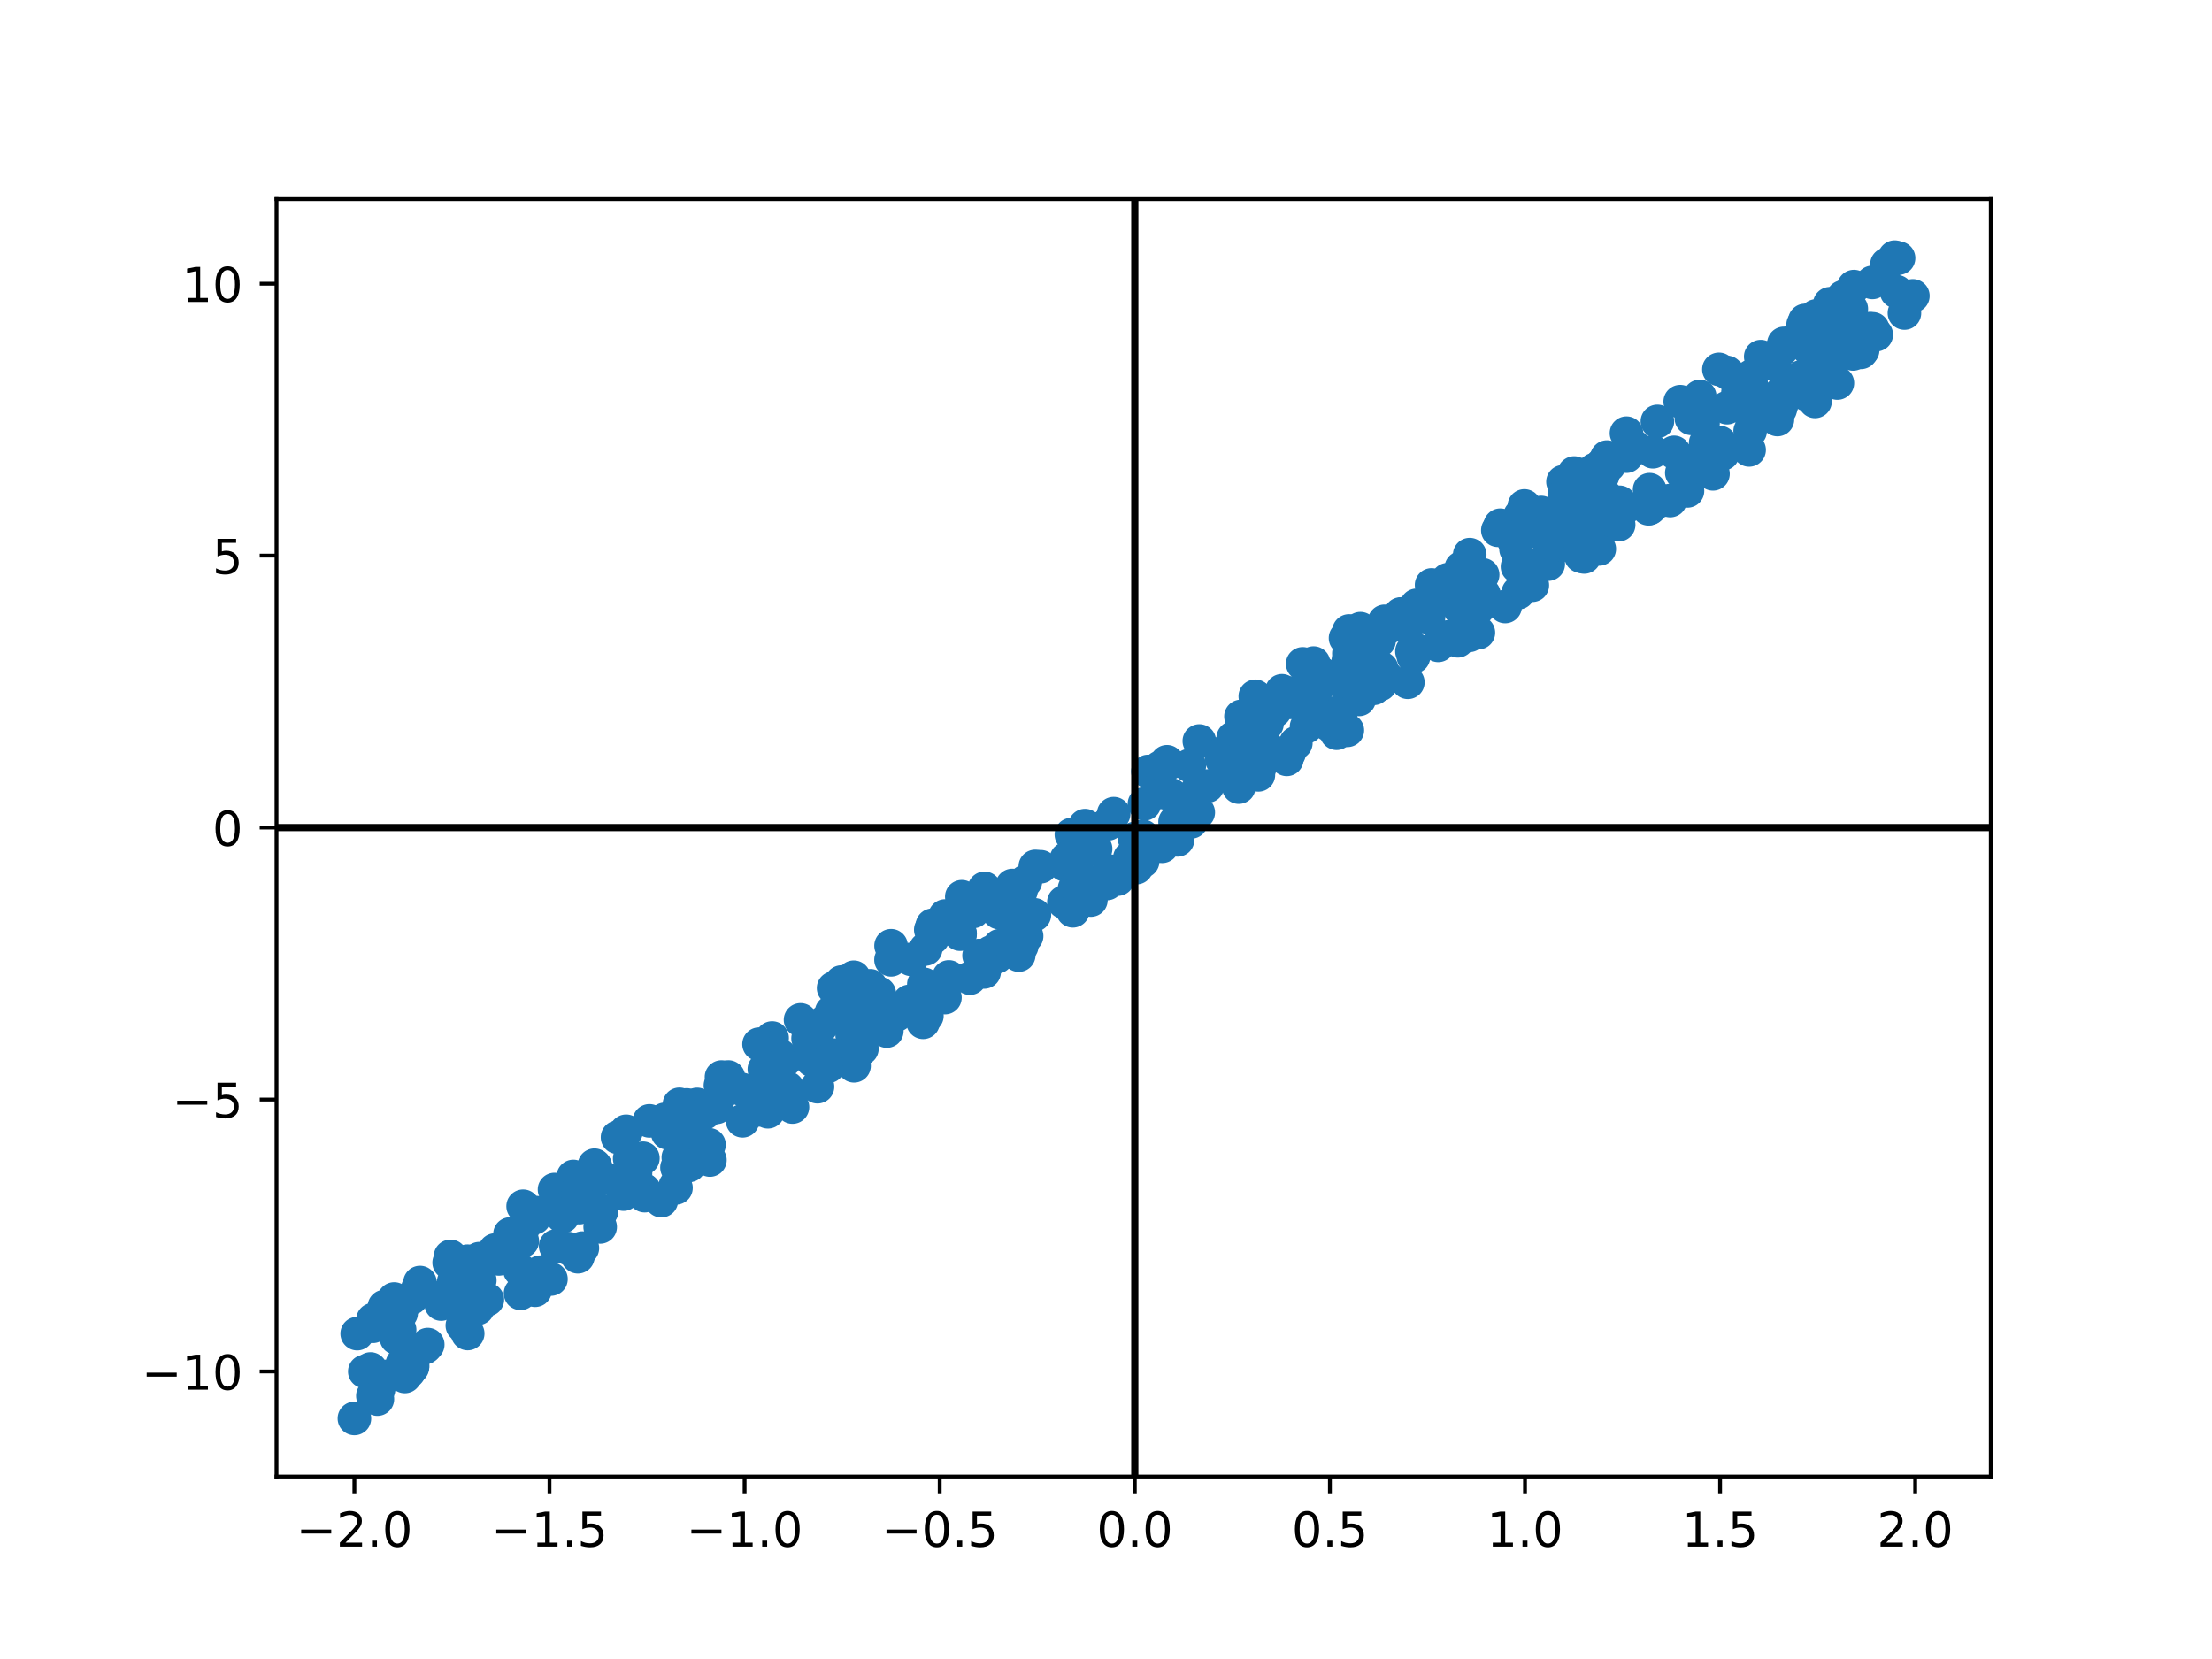 <?xml version="1.0" encoding="utf-8" standalone="no"?>
<!DOCTYPE svg PUBLIC "-//W3C//DTD SVG 1.1//EN"
  "http://www.w3.org/Graphics/SVG/1.1/DTD/svg11.dtd">
<!-- Created with matplotlib (https://matplotlib.org/) -->
<svg height="345.6pt" version="1.1" viewBox="0 0 460.8 345.6" width="460.8pt" xmlns="http://www.w3.org/2000/svg" xmlns:xlink="http://www.w3.org/1999/xlink">
 <defs>
  <style type="text/css">*{stroke-linecap:butt;stroke-linejoin:round;}</style>
 </defs>
 <g id="figure_1">
  <g id="patch_1">
   <path d="M 0 345.6 
L 460.8 345.6 
L 460.8 0 
L 0 0 
z
" style="fill:#ffffff;"/>
  </g>
  <g id="axes_1">
   <g id="patch_2">
    <path d="M 57.6 307.584 
L 414.72 307.584 
L 414.72 41.472 
L 57.6 41.472 
z
" style="fill:#ffffff;"/>
   </g>
   <g id="PathCollection_1">
    <defs>
     <path d="M 0 3 
C 0.796 3 1.559 2.684 2.121 2.121 
C 2.684 1.559 3 0.796 3 0 
C 3 -0.796 2.684 -1.559 2.121 -2.121 
C 1.559 -2.684 0.796 -3 0 -3 
C -0.796 -3 -1.559 -2.684 -2.121 -2.121 
C -2.684 -1.559 -3 -0.796 -3 0 
C -3 0.796 -2.684 1.559 -2.121 2.121 
C -1.559 2.684 -0.796 3 0 3 
z
" id="m82a5e5694c" style="stroke:#1f77b4;"/>
    </defs>
    <g clip-path="url(#pc21648db32)">
     <use style="fill:#1f77b4;stroke:#1f77b4;" x="226.029" xlink:href="#m82a5e5694c" y="171.997"/>
     <use style="fill:#1f77b4;stroke:#1f77b4;" x="82.58" xlink:href="#m82a5e5694c" y="278.734"/>
     <use style="fill:#1f77b4;stroke:#1f77b4;" x="287.286" xlink:href="#m82a5e5694c" y="133.481"/>
     <use style="fill:#1f77b4;stroke:#1f77b4;" x="239.148" xlink:href="#m82a5e5694c" y="160.719"/>
     <use style="fill:#1f77b4;stroke:#1f77b4;" x="244.067" xlink:href="#m82a5e5694c" y="174.887"/>
     <use style="fill:#1f77b4;stroke:#1f77b4;" x="387.668" xlink:href="#m82a5e5694c" y="73.405"/>
     <use style="fill:#1f77b4;stroke:#1f77b4;" x="193.088" xlink:href="#m82a5e5694c" y="211.616"/>
     <use style="fill:#1f77b4;stroke:#1f77b4;" x="278.446" xlink:href="#m82a5e5694c" y="152.751"/>
     <use style="fill:#1f77b4;stroke:#1f77b4;" x="321.045" xlink:href="#m82a5e5694c" y="106.765"/>
     <use style="fill:#1f77b4;stroke:#1f77b4;" x="343.65" xlink:href="#m82a5e5694c" y="105.91"/>
     <use style="fill:#1f77b4;stroke:#1f77b4;" x="325.661" xlink:href="#m82a5e5694c" y="106.925"/>
     <use style="fill:#1f77b4;stroke:#1f77b4;" x="108.442" xlink:href="#m82a5e5694c" y="269.427"/>
     <use style="fill:#1f77b4;stroke:#1f77b4;" x="329.93" xlink:href="#m82a5e5694c" y="104.143"/>
     <use style="fill:#1f77b4;stroke:#1f77b4;" x="197.666" xlink:href="#m82a5e5694c" y="203.513"/>
     <use style="fill:#1f77b4;stroke:#1f77b4;" x="85.191" xlink:href="#m82a5e5694c" y="285.763"/>
     <use style="fill:#1f77b4;stroke:#1f77b4;" x="189.802" xlink:href="#m82a5e5694c" y="199.848"/>
     <use style="fill:#1f77b4;stroke:#1f77b4;" x="329.365" xlink:href="#m82a5e5694c" y="115.865"/>
     <use style="fill:#1f77b4;stroke:#1f77b4;" x="304.416" xlink:href="#m82a5e5694c" y="118.295"/>
     <use style="fill:#1f77b4;stroke:#1f77b4;" x="355.322" xlink:href="#m82a5e5694c" y="92.274"/>
     <use style="fill:#1f77b4;stroke:#1f77b4;" x="323.67" xlink:href="#m82a5e5694c" y="114.429"/>
     <use style="fill:#1f77b4;stroke:#1f77b4;" x="350.352" xlink:href="#m82a5e5694c" y="98.503"/>
     <use style="fill:#1f77b4;stroke:#1f77b4;" x="132.389" xlink:href="#m82a5e5694c" y="244.358"/>
     <use style="fill:#1f77b4;stroke:#1f77b4;" x="180.541" xlink:href="#m82a5e5694c" y="215.267"/>
     <use style="fill:#1f77b4;stroke:#1f77b4;" x="272.805" xlink:href="#m82a5e5694c" y="142.92"/>
     <use style="fill:#1f77b4;stroke:#1f77b4;" x="280.678" xlink:href="#m82a5e5694c" y="152.143"/>
     <use style="fill:#1f77b4;stroke:#1f77b4;" x="208.088" xlink:href="#m82a5e5694c" y="190.095"/>
     <use style="fill:#1f77b4;stroke:#1f77b4;" x="387.668" xlink:href="#m82a5e5694c" y="71.474"/>
     <use style="fill:#1f77b4;stroke:#1f77b4;" x="221.838" xlink:href="#m82a5e5694c" y="180.153"/>
     <use style="fill:#1f77b4;stroke:#1f77b4;" x="130.438" xlink:href="#m82a5e5694c" y="235.667"/>
     <use style="fill:#1f77b4;stroke:#1f77b4;" x="142.712" xlink:href="#m82a5e5694c" y="242.971"/>
     <use style="fill:#1f77b4;stroke:#1f77b4;" x="316.283" xlink:href="#m82a5e5694c" y="123.47"/>
     <use style="fill:#1f77b4;stroke:#1f77b4;" x="315.122" xlink:href="#m82a5e5694c" y="109.541"/>
     <use style="fill:#1f77b4;stroke:#1f77b4;" x="139.084" xlink:href="#m82a5e5694c" y="235.996"/>
     <use style="fill:#1f77b4;stroke:#1f77b4;" x="176.249" xlink:href="#m82a5e5694c" y="206.47"/>
     <use style="fill:#1f77b4;stroke:#1f77b4;" x="112.542" xlink:href="#m82a5e5694c" y="265.025"/>
     <use style="fill:#1f77b4;stroke:#1f77b4;" x="319.212" xlink:href="#m82a5e5694c" y="121.914"/>
     <use style="fill:#1f77b4;stroke:#1f77b4;" x="327.928" xlink:href="#m82a5e5694c" y="98.542"/>
     <use style="fill:#1f77b4;stroke:#1f77b4;" x="273.634" xlink:href="#m82a5e5694c" y="138.131"/>
     <use style="fill:#1f77b4;stroke:#1f77b4;" x="364.592" xlink:href="#m82a5e5694c" y="89.789"/>
     <use style="fill:#1f77b4;stroke:#1f77b4;" x="202.751" xlink:href="#m82a5e5694c" y="189.865"/>
     <use style="fill:#1f77b4;stroke:#1f77b4;" x="181.302" xlink:href="#m82a5e5694c" y="205.36"/>
     <use style="fill:#1f77b4;stroke:#1f77b4;" x="171.597" xlink:href="#m82a5e5694c" y="212.981"/>
     <use style="fill:#1f77b4;stroke:#1f77b4;" x="101.528" xlink:href="#m82a5e5694c" y="270.729"/>
     <use style="fill:#1f77b4;stroke:#1f77b4;" x="287.855" xlink:href="#m82a5e5694c" y="131.83"/>
     <use style="fill:#1f77b4;stroke:#1f77b4;" x="108.803" xlink:href="#m82a5e5694c" y="258.534"/>
     <use style="fill:#1f77b4;stroke:#1f77b4;" x="294.449" xlink:href="#m82a5e5694c" y="136.838"/>
     <use style="fill:#1f77b4;stroke:#1f77b4;" x="287.572" xlink:href="#m82a5e5694c" y="130.977"/>
     <use style="fill:#1f77b4;stroke:#1f77b4;" x="212.853" xlink:href="#m82a5e5694c" y="197.067"/>
     <use style="fill:#1f77b4;stroke:#1f77b4;" x="256.894" xlink:href="#m82a5e5694c" y="153.723"/>
     <use style="fill:#1f77b4;stroke:#1f77b4;" x="307.976" xlink:href="#m82a5e5694c" y="131.795"/>
     <use style="fill:#1f77b4;stroke:#1f77b4;" x="352.349" xlink:href="#m82a5e5694c" y="87.157"/>
     <use style="fill:#1f77b4;stroke:#1f77b4;" x="293.419" xlink:href="#m82a5e5694c" y="128.994"/>
     <use style="fill:#1f77b4;stroke:#1f77b4;" x="293.186" xlink:href="#m82a5e5694c" y="130.345"/>
     <use style="fill:#1f77b4;stroke:#1f77b4;" x="249.844" xlink:href="#m82a5e5694c" y="154.369"/>
     <use style="fill:#1f77b4;stroke:#1f77b4;" x="357.947" xlink:href="#m82a5e5694c" y="92.617"/>
     <use style="fill:#1f77b4;stroke:#1f77b4;" x="347.93" xlink:href="#m82a5e5694c" y="104.275"/>
     <use style="fill:#1f77b4;stroke:#1f77b4;" x="105.361" xlink:href="#m82a5e5694c" y="259.889"/>
     <use style="fill:#1f77b4;stroke:#1f77b4;" x="115.749" xlink:href="#m82a5e5694c" y="259.583"/>
     <use style="fill:#1f77b4;stroke:#1f77b4;" x="196.847" xlink:href="#m82a5e5694c" y="207.816"/>
     <use style="fill:#1f77b4;stroke:#1f77b4;" x="343.641" xlink:href="#m82a5e5694c" y="102.013"/>
     <use style="fill:#1f77b4;stroke:#1f77b4;" x="318.373" xlink:href="#m82a5e5694c" y="118.281"/>
     <use style="fill:#1f77b4;stroke:#1f77b4;" x="141.032" xlink:href="#m82a5e5694c" y="243.231"/>
     <use style="fill:#1f77b4;stroke:#1f77b4;" x="209.028" xlink:href="#m82a5e5694c" y="189.248"/>
     <use style="fill:#1f77b4;stroke:#1f77b4;" x="119.436" xlink:href="#m82a5e5694c" y="245.084"/>
     <use style="fill:#1f77b4;stroke:#1f77b4;" x="161.189" xlink:href="#m82a5e5694c" y="218.699"/>
     <use style="fill:#1f77b4;stroke:#1f77b4;" x="78.621" xlink:href="#m82a5e5694c" y="291.455"/>
     <use style="fill:#1f77b4;stroke:#1f77b4;" x="169.189" xlink:href="#m82a5e5694c" y="220.891"/>
     <use style="fill:#1f77b4;stroke:#1f77b4;" x="267.053" xlink:href="#m82a5e5694c" y="143.9"/>
     <use style="fill:#1f77b4;stroke:#1f77b4;" x="254.957" xlink:href="#m82a5e5694c" y="156.685"/>
     <use style="fill:#1f77b4;stroke:#1f77b4;" x="215.677" xlink:href="#m82a5e5694c" y="180.49"/>
     <use style="fill:#1f77b4;stroke:#1f77b4;" x="129.901" xlink:href="#m82a5e5694c" y="248.755"/>
     <use style="fill:#1f77b4;stroke:#1f77b4;" x="351.535" xlink:href="#m82a5e5694c" y="102.261"/>
     <use style="fill:#1f77b4;stroke:#1f77b4;" x="368.281" xlink:href="#m82a5e5694c" y="86.413"/>
     <use style="fill:#1f77b4;stroke:#1f77b4;" x="370.858" xlink:href="#m82a5e5694c" y="85.243"/>
     <use style="fill:#1f77b4;stroke:#1f77b4;" x="177.528" xlink:href="#m82a5e5694c" y="215.697"/>
     <use style="fill:#1f77b4;stroke:#1f77b4;" x="210.465" xlink:href="#m82a5e5694c" y="187.855"/>
     <use style="fill:#1f77b4;stroke:#1f77b4;" x="258.516" xlink:href="#m82a5e5694c" y="149.251"/>
     <use style="fill:#1f77b4;stroke:#1f77b4;" x="269.292" xlink:href="#m82a5e5694c" y="144.365"/>
     <use style="fill:#1f77b4;stroke:#1f77b4;" x="141.31" xlink:href="#m82a5e5694c" y="241.12"/>
     <use style="fill:#1f77b4;stroke:#1f77b4;" x="241.664" xlink:href="#m82a5e5694c" y="159.859"/>
     <use style="fill:#1f77b4;stroke:#1f77b4;" x="163.021" xlink:href="#m82a5e5694c" y="227.013"/>
     <use style="fill:#1f77b4;stroke:#1f77b4;" x="123.842" xlink:href="#m82a5e5694c" y="242.737"/>
     <use style="fill:#1f77b4;stroke:#1f77b4;" x="283.502" xlink:href="#m82a5e5694c" y="134.511"/>
     <use style="fill:#1f77b4;stroke:#1f77b4;" x="173.139" xlink:href="#m82a5e5694c" y="212.052"/>
     <use style="fill:#1f77b4;stroke:#1f77b4;" x="318.359" xlink:href="#m82a5e5694c" y="110.194"/>
     <use style="fill:#1f77b4;stroke:#1f77b4;" x="243.442" xlink:href="#m82a5e5694c" y="159.059"/>
     <use style="fill:#1f77b4;stroke:#1f77b4;" x="82.112" xlink:href="#m82a5e5694c" y="270.608"/>
     <use style="fill:#1f77b4;stroke:#1f77b4;" x="330.027" xlink:href="#m82a5e5694c" y="116.022"/>
     <use style="fill:#1f77b4;stroke:#1f77b4;" x="369.607" xlink:href="#m82a5e5694c" y="75.973"/>
     <use style="fill:#1f77b4;stroke:#1f77b4;" x="244.788" xlink:href="#m82a5e5694c" y="171.222"/>
     <use style="fill:#1f77b4;stroke:#1f77b4;" x="335.339" xlink:href="#m82a5e5694c" y="105.37"/>
     <use style="fill:#1f77b4;stroke:#1f77b4;" x="159.7" xlink:href="#m82a5e5694c" y="227.811"/>
     <use style="fill:#1f77b4;stroke:#1f77b4;" x="308.865" xlink:href="#m82a5e5694c" y="119.738"/>
     <use style="fill:#1f77b4;stroke:#1f77b4;" x="172.545" xlink:href="#m82a5e5694c" y="222.132"/>
     <use style="fill:#1f77b4;stroke:#1f77b4;" x="120.38" xlink:href="#m82a5e5694c" y="261.803"/>
     <use style="fill:#1f77b4;stroke:#1f77b4;" x="262.028" xlink:href="#m82a5e5694c" y="157.506"/>
     <use style="fill:#1f77b4;stroke:#1f77b4;" x="354.362" xlink:href="#m82a5e5694c" y="94.881"/>
     <use style="fill:#1f77b4;stroke:#1f77b4;" x="157.001" xlink:href="#m82a5e5694c" y="230.979"/>
     <use style="fill:#1f77b4;stroke:#1f77b4;" x="260.638" xlink:href="#m82a5e5694c" y="159.665"/>
     <use style="fill:#1f77b4;stroke:#1f77b4;" x="334.41" xlink:href="#m82a5e5694c" y="103.278"/>
     <use style="fill:#1f77b4;stroke:#1f77b4;" x="323.545" xlink:href="#m82a5e5694c" y="110.061"/>
     <use style="fill:#1f77b4;stroke:#1f77b4;" x="146.236" xlink:href="#m82a5e5694c" y="241.038"/>
     <use style="fill:#1f77b4;stroke:#1f77b4;" x="97.381" xlink:href="#m82a5e5694c" y="262.73"/>
     <use style="fill:#1f77b4;stroke:#1f77b4;" x="248.266" xlink:href="#m82a5e5694c" y="169.816"/>
     <use style="fill:#1f77b4;stroke:#1f77b4;" x="133.926" xlink:href="#m82a5e5694c" y="241.281"/>
     <use style="fill:#1f77b4;stroke:#1f77b4;" x="380.089" xlink:href="#m82a5e5694c" y="68.502"/>
     <use style="fill:#1f77b4;stroke:#1f77b4;" x="204.547" xlink:href="#m82a5e5694c" y="200.263"/>
     <use style="fill:#1f77b4;stroke:#1f77b4;" x="280.3" xlink:href="#m82a5e5694c" y="132.916"/>
     <use style="fill:#1f77b4;stroke:#1f77b4;" x="338.826" xlink:href="#m82a5e5694c" y="90.242"/>
     <use style="fill:#1f77b4;stroke:#1f77b4;" x="200.004" xlink:href="#m82a5e5694c" y="194.458"/>
     <use style="fill:#1f77b4;stroke:#1f77b4;" x="305.178" xlink:href="#m82a5e5694c" y="118.015"/>
     <use style="fill:#1f77b4;stroke:#1f77b4;" x="297.583" xlink:href="#m82a5e5694c" y="128.627"/>
     <use style="fill:#1f77b4;stroke:#1f77b4;" x="99.851" xlink:href="#m82a5e5694c" y="262.204"/>
     <use style="fill:#1f77b4;stroke:#1f77b4;" x="328.703" xlink:href="#m82a5e5694c" y="107.364"/>
     <use style="fill:#1f77b4;stroke:#1f77b4;" x="389.387" xlink:href="#m82a5e5694c" y="68.458"/>
     <use style="fill:#1f77b4;stroke:#1f77b4;" x="396.731" xlink:href="#m82a5e5694c" y="65.21"/>
     <use style="fill:#1f77b4;stroke:#1f77b4;" x="122.586" xlink:href="#m82a5e5694c" y="249.07"/>
     <use style="fill:#1f77b4;stroke:#1f77b4;" x="376.47" xlink:href="#m82a5e5694c" y="82.257"/>
     <use style="fill:#1f77b4;stroke:#1f77b4;" x="224.734" xlink:href="#m82a5e5694c" y="186.316"/>
     <use style="fill:#1f77b4;stroke:#1f77b4;" x="238.04" xlink:href="#m82a5e5694c" y="179.414"/>
     <use style="fill:#1f77b4;stroke:#1f77b4;" x="249.401" xlink:href="#m82a5e5694c" y="164.675"/>
     <use style="fill:#1f77b4;stroke:#1f77b4;" x="182.408" xlink:href="#m82a5e5694c" y="208.095"/>
     <use style="fill:#1f77b4;stroke:#1f77b4;" x="279.474" xlink:href="#m82a5e5694c" y="148.036"/>
     <use style="fill:#1f77b4;stroke:#1f77b4;" x="85.96" xlink:href="#m82a5e5694c" y="284.495"/>
     <use style="fill:#1f77b4;stroke:#1f77b4;" x="104.078" xlink:href="#m82a5e5694c" y="261.076"/>
     <use style="fill:#1f77b4;stroke:#1f77b4;" x="281.025" xlink:href="#m82a5e5694c" y="131.441"/>
     <use style="fill:#1f77b4;stroke:#1f77b4;" x="154.562" xlink:href="#m82a5e5694c" y="226.954"/>
     <use style="fill:#1f77b4;stroke:#1f77b4;" x="343.806" xlink:href="#m82a5e5694c" y="105.721"/>
     <use style="fill:#1f77b4;stroke:#1f77b4;" x="280.993" xlink:href="#m82a5e5694c" y="136.144"/>
     <use style="fill:#1f77b4;stroke:#1f77b4;" x="348.724" xlink:href="#m82a5e5694c" y="94.234"/>
     <use style="fill:#1f77b4;stroke:#1f77b4;" x="381.185" xlink:href="#m82a5e5694c" y="63.282"/>
     <use style="fill:#1f77b4;stroke:#1f77b4;" x="301.581" xlink:href="#m82a5e5694c" y="132.7"/>
     <use style="fill:#1f77b4;stroke:#1f77b4;" x="87.496" xlink:href="#m82a5e5694c" y="267.183"/>
     <use style="fill:#1f77b4;stroke:#1f77b4;" x="232.006" xlink:href="#m82a5e5694c" y="169.499"/>
     <use style="fill:#1f77b4;stroke:#1f77b4;" x="206.409" xlink:href="#m82a5e5694c" y="198.348"/>
     <use style="fill:#1f77b4;stroke:#1f77b4;" x="199.999" xlink:href="#m82a5e5694c" y="194.601"/>
     <use style="fill:#1f77b4;stroke:#1f77b4;" x="194.311" xlink:href="#m82a5e5694c" y="195.364"/>
     <use style="fill:#1f77b4;stroke:#1f77b4;" x="134.207" xlink:href="#m82a5e5694c" y="247.993"/>
     <use style="fill:#1f77b4;stroke:#1f77b4;" x="254.441" xlink:href="#m82a5e5694c" y="157.83"/>
     <use style="fill:#1f77b4;stroke:#1f77b4;" x="111.47" xlink:href="#m82a5e5694c" y="268.787"/>
     <use style="fill:#1f77b4;stroke:#1f77b4;" x="205.091" xlink:href="#m82a5e5694c" y="185.06"/>
     <use style="fill:#1f77b4;stroke:#1f77b4;" x="261.502" xlink:href="#m82a5e5694c" y="145.049"/>
     <use style="fill:#1f77b4;stroke:#1f77b4;" x="174.812" xlink:href="#m82a5e5694c" y="211.446"/>
     <use style="fill:#1f77b4;stroke:#1f77b4;" x="91.905" xlink:href="#m82a5e5694c" y="271.655"/>
     <use style="fill:#1f77b4;stroke:#1f77b4;" x="173.52" xlink:href="#m82a5e5694c" y="210.805"/>
     <use style="fill:#1f77b4;stroke:#1f77b4;" x="223.19" xlink:href="#m82a5e5694c" y="173.859"/>
     <use style="fill:#1f77b4;stroke:#1f77b4;" x="128.647" xlink:href="#m82a5e5694c" y="236.919"/>
     <use style="fill:#1f77b4;stroke:#1f77b4;" x="99.521" xlink:href="#m82a5e5694c" y="272.562"/>
     <use style="fill:#1f77b4;stroke:#1f77b4;" x="272.86" xlink:href="#m82a5e5694c" y="149.228"/>
     <use style="fill:#1f77b4;stroke:#1f77b4;" x="77.677" xlink:href="#m82a5e5694c" y="290.782"/>
     <use style="fill:#1f77b4;stroke:#1f77b4;" x="370.273" xlink:href="#m82a5e5694c" y="87.397"/>
     <use style="fill:#1f77b4;stroke:#1f77b4;" x="142.665" xlink:href="#m82a5e5694c" y="236.274"/>
     <use style="fill:#1f77b4;stroke:#1f77b4;" x="173.247" xlink:href="#m82a5e5694c" y="219.749"/>
     <use style="fill:#1f77b4;stroke:#1f77b4;" x="227.257" xlink:href="#m82a5e5694c" y="187.496"/>
     <use style="fill:#1f77b4;stroke:#1f77b4;" x="320.669" xlink:href="#m82a5e5694c" y="110.903"/>
     <use style="fill:#1f77b4;stroke:#1f77b4;" x="366.797" xlink:href="#m82a5e5694c" y="74.295"/>
     <use style="fill:#1f77b4;stroke:#1f77b4;" x="283.137" xlink:href="#m82a5e5694c" y="145.693"/>
     <use style="fill:#1f77b4;stroke:#1f77b4;" x="120.702" xlink:href="#m82a5e5694c" y="251.575"/>
     <use style="fill:#1f77b4;stroke:#1f77b4;" x="140.818" xlink:href="#m82a5e5694c" y="247.461"/>
     <use style="fill:#1f77b4;stroke:#1f77b4;" x="283.002" xlink:href="#m82a5e5694c" y="138.096"/>
     <use style="fill:#1f77b4;stroke:#1f77b4;" x="121.318" xlink:href="#m82a5e5694c" y="260.004"/>
     <use style="fill:#1f77b4;stroke:#1f77b4;" x="394.7" xlink:href="#m82a5e5694c" y="53.568"/>
     <use style="fill:#1f77b4;stroke:#1f77b4;" x="134.099" xlink:href="#m82a5e5694c" y="247.846"/>
     <use style="fill:#1f77b4;stroke:#1f77b4;" x="359.756" xlink:href="#m82a5e5694c" y="77.589"/>
     <use style="fill:#1f77b4;stroke:#1f77b4;" x="232.86" xlink:href="#m82a5e5694c" y="183.136"/>
     <use style="fill:#1f77b4;stroke:#1f77b4;" x="358.084" xlink:href="#m82a5e5694c" y="76.947"/>
     <use style="fill:#1f77b4;stroke:#1f77b4;" x="126.026" xlink:href="#m82a5e5694c" y="245.505"/>
     <use style="fill:#1f77b4;stroke:#1f77b4;" x="194.235" xlink:href="#m82a5e5694c" y="192.748"/>
     <use style="fill:#1f77b4;stroke:#1f77b4;" x="97.431" xlink:href="#m82a5e5694c" y="277.795"/>
     <use style="fill:#1f77b4;stroke:#1f77b4;" x="117.185" xlink:href="#m82a5e5694c" y="253.446"/>
     <use style="fill:#1f77b4;stroke:#1f77b4;" x="262.143" xlink:href="#m82a5e5694c" y="161.416"/>
     <use style="fill:#1f77b4;stroke:#1f77b4;" x="108.98" xlink:href="#m82a5e5694c" y="251.285"/>
     <use style="fill:#1f77b4;stroke:#1f77b4;" x="333.875" xlink:href="#m82a5e5694c" y="99.064"/>
     <use style="fill:#1f77b4;stroke:#1f77b4;" x="315.819" xlink:href="#m82a5e5694c" y="114.401"/>
     <use style="fill:#1f77b4;stroke:#1f77b4;" x="147.888" xlink:href="#m82a5e5694c" y="241.656"/>
     <use style="fill:#1f77b4;stroke:#1f77b4;" x="301.574" xlink:href="#m82a5e5694c" y="120.763"/>
     <use style="fill:#1f77b4;stroke:#1f77b4;" x="248.144" xlink:href="#m82a5e5694c" y="171.213"/>
     <use style="fill:#1f77b4;stroke:#1f77b4;" x="192.3" xlink:href="#m82a5e5694c" y="212.966"/>
     <use style="fill:#1f77b4;stroke:#1f77b4;" x="242.097" xlink:href="#m82a5e5694c" y="176.298"/>
     <use style="fill:#1f77b4;stroke:#1f77b4;" x="265.692" xlink:href="#m82a5e5694c" y="156.785"/>
     <use style="fill:#1f77b4;stroke:#1f77b4;" x="354.779" xlink:href="#m82a5e5694c" y="88.148"/>
     <use style="fill:#1f77b4;stroke:#1f77b4;" x="212.687" xlink:href="#m82a5e5694c" y="185.609"/>
     <use style="fill:#1f77b4;stroke:#1f77b4;" x="370.882" xlink:href="#m82a5e5694c" y="82.067"/>
     <use style="fill:#1f77b4;stroke:#1f77b4;" x="298.229" xlink:href="#m82a5e5694c" y="121.853"/>
     <use style="fill:#1f77b4;stroke:#1f77b4;" x="335.182" xlink:href="#m82a5e5694c" y="96.942"/>
     <use style="fill:#1f77b4;stroke:#1f77b4;" x="300.942" xlink:href="#m82a5e5694c" y="124.323"/>
     <use style="fill:#1f77b4;stroke:#1f77b4;" x="345.265" xlink:href="#m82a5e5694c" y="87.788"/>
     <use style="fill:#1f77b4;stroke:#1f77b4;" x="378.323" xlink:href="#m82a5e5694c" y="65.825"/>
     <use style="fill:#1f77b4;stroke:#1f77b4;" x="362.051" xlink:href="#m82a5e5694c" y="81.766"/>
     <use style="fill:#1f77b4;stroke:#1f77b4;" x="178.832" xlink:href="#m82a5e5694c" y="215.725"/>
     <use style="fill:#1f77b4;stroke:#1f77b4;" x="343.836" xlink:href="#m82a5e5694c" y="102.467"/>
     <use style="fill:#1f77b4;stroke:#1f77b4;" x="142.902" xlink:href="#m82a5e5694c" y="231.298"/>
     <use style="fill:#1f77b4;stroke:#1f77b4;" x="255.582" xlink:href="#m82a5e5694c" y="161.552"/>
     <use style="fill:#1f77b4;stroke:#1f77b4;" x="100.026" xlink:href="#m82a5e5694c" y="269.34"/>
     <use style="fill:#1f77b4;stroke:#1f77b4;" x="230.825" xlink:href="#m82a5e5694c" y="171.617"/>
     <use style="fill:#1f77b4;stroke:#1f77b4;" x="262.537" xlink:href="#m82a5e5694c" y="149.754"/>
     <use style="fill:#1f77b4;stroke:#1f77b4;" x="325.597" xlink:href="#m82a5e5694c" y="100.362"/>
     <use style="fill:#1f77b4;stroke:#1f77b4;" x="95.2" xlink:href="#m82a5e5694c" y="271.534"/>
     <use style="fill:#1f77b4;stroke:#1f77b4;" x="354.037" xlink:href="#m82a5e5694c" y="85.003"/>
     <use style="fill:#1f77b4;stroke:#1f77b4;" x="330.238" xlink:href="#m82a5e5694c" y="98.833"/>
     <use style="fill:#1f77b4;stroke:#1f77b4;" x="242.415" xlink:href="#m82a5e5694c" y="165.112"/>
     <use style="fill:#1f77b4;stroke:#1f77b4;" x="332.162" xlink:href="#m82a5e5694c" y="97.836"/>
     <use style="fill:#1f77b4;stroke:#1f77b4;" x="283.312" xlink:href="#m82a5e5694c" y="143.989"/>
     <use style="fill:#1f77b4;stroke:#1f77b4;" x="103.912" xlink:href="#m82a5e5694c" y="262.258"/>
     <use style="fill:#1f77b4;stroke:#1f77b4;" x="270.84" xlink:href="#m82a5e5694c" y="145.027"/>
     <use style="fill:#1f77b4;stroke:#1f77b4;" x="80.567" xlink:href="#m82a5e5694c" y="286.734"/>
     <use style="fill:#1f77b4;stroke:#1f77b4;" x="353.481" xlink:href="#m82a5e5694c" y="84.9"/>
     <use style="fill:#1f77b4;stroke:#1f77b4;" x="249.62" xlink:href="#m82a5e5694c" y="169.247"/>
     <use style="fill:#1f77b4;stroke:#1f77b4;" x="398.487" xlink:href="#m82a5e5694c" y="61.635"/>
     <use style="fill:#1f77b4;stroke:#1f77b4;" x="185.616" xlink:href="#m82a5e5694c" y="199.95"/>
     <use style="fill:#1f77b4;stroke:#1f77b4;" x="262.515" xlink:href="#m82a5e5694c" y="159.669"/>
     <use style="fill:#1f77b4;stroke:#1f77b4;" x="237.111" xlink:href="#m82a5e5694c" y="179.842"/>
     <use style="fill:#1f77b4;stroke:#1f77b4;" x="94.512" xlink:href="#m82a5e5694c" y="267.044"/>
     <use style="fill:#1f77b4;stroke:#1f77b4;" x="200.362" xlink:href="#m82a5e5694c" y="186.81"/>
     <use style="fill:#1f77b4;stroke:#1f77b4;" x="258.387" xlink:href="#m82a5e5694c" y="159.767"/>
     <use style="fill:#1f77b4;stroke:#1f77b4;" x="146.723" xlink:href="#m82a5e5694c" y="238.359"/>
     <use style="fill:#1f77b4;stroke:#1f77b4;" x="378.111" xlink:href="#m82a5e5694c" y="83.62"/>
     <use style="fill:#1f77b4;stroke:#1f77b4;" x="322.527" xlink:href="#m82a5e5694c" y="117.515"/>
     <use style="fill:#1f77b4;stroke:#1f77b4;" x="210.877" xlink:href="#m82a5e5694c" y="184.469"/>
     <use style="fill:#1f77b4;stroke:#1f77b4;" x="263.938" xlink:href="#m82a5e5694c" y="150.806"/>
     <use style="fill:#1f77b4;stroke:#1f77b4;" x="118.419" xlink:href="#m82a5e5694c" y="260.109"/>
     <use style="fill:#1f77b4;stroke:#1f77b4;" x="80.086" xlink:href="#m82a5e5694c" y="272.178"/>
     <use style="fill:#1f77b4;stroke:#1f77b4;" x="83.249" xlink:href="#m82a5e5694c" y="277.021"/>
     <use style="fill:#1f77b4;stroke:#1f77b4;" x="196.873" xlink:href="#m82a5e5694c" y="190.823"/>
     <use style="fill:#1f77b4;stroke:#1f77b4;" x="226.649" xlink:href="#m82a5e5694c" y="184.413"/>
     <use style="fill:#1f77b4;stroke:#1f77b4;" x="280.375" xlink:href="#m82a5e5694c" y="142.986"/>
     <use style="fill:#1f77b4;stroke:#1f77b4;" x="390.116" xlink:href="#m82a5e5694c" y="68.497"/>
     <use style="fill:#1f77b4;stroke:#1f77b4;" x="316.661" xlink:href="#m82a5e5694c" y="107.43"/>
     <use style="fill:#1f77b4;stroke:#1f77b4;" x="350.019" xlink:href="#m82a5e5694c" y="83.677"/>
     <use style="fill:#1f77b4;stroke:#1f77b4;" x="390.865" xlink:href="#m82a5e5694c" y="69.714"/>
     <use style="fill:#1f77b4;stroke:#1f77b4;" x="371.164" xlink:href="#m82a5e5694c" y="84.252"/>
     <use style="fill:#1f77b4;stroke:#1f77b4;" x="213.611" xlink:href="#m82a5e5694c" y="183.624"/>
     <use style="fill:#1f77b4;stroke:#1f77b4;" x="238.414" xlink:href="#m82a5e5694c" y="167.463"/>
     <use style="fill:#1f77b4;stroke:#1f77b4;" x="192.836" xlink:href="#m82a5e5694c" y="197.679"/>
     <use style="fill:#1f77b4;stroke:#1f77b4;" x="106.497" xlink:href="#m82a5e5694c" y="257.617"/>
     <use style="fill:#1f77b4;stroke:#1f77b4;" x="221.625" xlink:href="#m82a5e5694c" y="187.936"/>
     <use style="fill:#1f77b4;stroke:#1f77b4;" x="379.918" xlink:href="#m82a5e5694c" y="68.778"/>
     <use style="fill:#1f77b4;stroke:#1f77b4;" x="83.822" xlink:href="#m82a5e5694c" y="284.107"/>
     <use style="fill:#1f77b4;stroke:#1f77b4;" x="274.39" xlink:href="#m82a5e5694c" y="143.385"/>
     <use style="fill:#1f77b4;stroke:#1f77b4;" x="359.778" xlink:href="#m82a5e5694c" y="84.931"/>
     <use style="fill:#1f77b4;stroke:#1f77b4;" x="82.388" xlink:href="#m82a5e5694c" y="275.006"/>
     <use style="fill:#1f77b4;stroke:#1f77b4;" x="268.556" xlink:href="#m82a5e5694c" y="156.877"/>
     <use style="fill:#1f77b4;stroke:#1f77b4;" x="143.585" xlink:href="#m82a5e5694c" y="242.771"/>
     <use style="fill:#1f77b4;stroke:#1f77b4;" x="300.8" xlink:href="#m82a5e5694c" y="124.831"/>
     <use style="fill:#1f77b4;stroke:#1f77b4;" x="81.043" xlink:href="#m82a5e5694c" y="276.2"/>
     <use style="fill:#1f77b4;stroke:#1f77b4;" x="202.06" xlink:href="#m82a5e5694c" y="203.771"/>
     <use style="fill:#1f77b4;stroke:#1f77b4;" x="271.375" xlink:href="#m82a5e5694c" y="138.295"/>
     <use style="fill:#1f77b4;stroke:#1f77b4;" x="83.568" xlink:href="#m82a5e5694c" y="273.553"/>
     <use style="fill:#1f77b4;stroke:#1f77b4;" x="385.66" xlink:href="#m82a5e5694c" y="64.345"/>
     <use style="fill:#1f77b4;stroke:#1f77b4;" x="88.463" xlink:href="#m82a5e5694c" y="280.747"/>
     <use style="fill:#1f77b4;stroke:#1f77b4;" x="315.301" xlink:href="#m82a5e5694c" y="112.495"/>
     <use style="fill:#1f77b4;stroke:#1f77b4;" x="333.715" xlink:href="#m82a5e5694c" y="96.764"/>
     <use style="fill:#1f77b4;stroke:#1f77b4;" x="224.62" xlink:href="#m82a5e5694c" y="181.799"/>
     <use style="fill:#1f77b4;stroke:#1f77b4;" x="371.628" xlink:href="#m82a5e5694c" y="71.54"/>
     <use style="fill:#1f77b4;stroke:#1f77b4;" x="337.388" xlink:href="#m82a5e5694c" y="104.638"/>
     <use style="fill:#1f77b4;stroke:#1f77b4;" x="245.301" xlink:href="#m82a5e5694c" y="174.964"/>
     <use style="fill:#1f77b4;stroke:#1f77b4;" x="135.287" xlink:href="#m82a5e5694c" y="233.501"/>
     <use style="fill:#1f77b4;stroke:#1f77b4;" x="293.28" xlink:href="#m82a5e5694c" y="142.134"/>
     <use style="fill:#1f77b4;stroke:#1f77b4;" x="325.867" xlink:href="#m82a5e5694c" y="102.909"/>
     <use style="fill:#1f77b4;stroke:#1f77b4;" x="309.138" xlink:href="#m82a5e5694c" y="123.826"/>
     <use style="fill:#1f77b4;stroke:#1f77b4;" x="306.171" xlink:href="#m82a5e5694c" y="115.549"/>
     <use style="fill:#1f77b4;stroke:#1f77b4;" x="124.031" xlink:href="#m82a5e5694c" y="242.983"/>
     <use style="fill:#1f77b4;stroke:#1f77b4;" x="321.569" xlink:href="#m82a5e5694c" y="117.186"/>
     <use style="fill:#1f77b4;stroke:#1f77b4;" x="207.655" xlink:href="#m82a5e5694c" y="199.327"/>
     <use style="fill:#1f77b4;stroke:#1f77b4;" x="364.373" xlink:href="#m82a5e5694c" y="93.727"/>
     <use style="fill:#1f77b4;stroke:#1f77b4;" x="179.027" xlink:href="#m82a5e5694c" y="215.786"/>
     <use style="fill:#1f77b4;stroke:#1f77b4;" x="254.593" xlink:href="#m82a5e5694c" y="158.372"/>
     <use style="fill:#1f77b4;stroke:#1f77b4;" x="364.858" xlink:href="#m82a5e5694c" y="78.338"/>
     <use style="fill:#1f77b4;stroke:#1f77b4;" x="168.335" xlink:href="#m82a5e5694c" y="216.316"/>
     <use style="fill:#1f77b4;stroke:#1f77b4;" x="313.547" xlink:href="#m82a5e5694c" y="126.345"/>
     <use style="fill:#1f77b4;stroke:#1f77b4;" x="134.303" xlink:href="#m82a5e5694c" y="249.081"/>
     <use style="fill:#1f77b4;stroke:#1f77b4;" x="213.861" xlink:href="#m82a5e5694c" y="195"/>
     <use style="fill:#1f77b4;stroke:#1f77b4;" x="157.689" xlink:href="#m82a5e5694c" y="231.245"/>
     <use style="fill:#1f77b4;stroke:#1f77b4;" x="243.102" xlink:href="#m82a5e5694c" y="158.692"/>
     <use style="fill:#1f77b4;stroke:#1f77b4;" x="115.522" xlink:href="#m82a5e5694c" y="247.804"/>
     <use style="fill:#1f77b4;stroke:#1f77b4;" x="114.773" xlink:href="#m82a5e5694c" y="266.449"/>
     <use style="fill:#1f77b4;stroke:#1f77b4;" x="149.295" xlink:href="#m82a5e5694c" y="230.681"/>
     <use style="fill:#1f77b4;stroke:#1f77b4;" x="383.946" xlink:href="#m82a5e5694c" y="61.848"/>
     <use style="fill:#1f77b4;stroke:#1f77b4;" x="82.352" xlink:href="#m82a5e5694c" y="277.153"/>
     <use style="fill:#1f77b4;stroke:#1f77b4;" x="260.268" xlink:href="#m82a5e5694c" y="153.963"/>
     <use style="fill:#1f77b4;stroke:#1f77b4;" x="150.075" xlink:href="#m82a5e5694c" y="226.135"/>
     <use style="fill:#1f77b4;stroke:#1f77b4;" x="248.393" xlink:href="#m82a5e5694c" y="167.741"/>
     <use style="fill:#1f77b4;stroke:#1f77b4;" x="321.664" xlink:href="#m82a5e5694c" y="116.83"/>
     <use style="fill:#1f77b4;stroke:#1f77b4;" x="386.207" xlink:href="#m82a5e5694c" y="59.706"/>
     <use style="fill:#1f77b4;stroke:#1f77b4;" x="261.2" xlink:href="#m82a5e5694c" y="160.297"/>
     <use style="fill:#1f77b4;stroke:#1f77b4;" x="283.39" xlink:href="#m82a5e5694c" y="130.963"/>
     <use style="fill:#1f77b4;stroke:#1f77b4;" x="332.437" xlink:href="#m82a5e5694c" y="98.071"/>
     <use style="fill:#1f77b4;stroke:#1f77b4;" x="75.997" xlink:href="#m82a5e5694c" y="285.706"/>
     <use style="fill:#1f77b4;stroke:#1f77b4;" x="288.899" xlink:href="#m82a5e5694c" y="141.134"/>
     <use style="fill:#1f77b4;stroke:#1f77b4;" x="207.967" xlink:href="#m82a5e5694c" y="186.784"/>
     <use style="fill:#1f77b4;stroke:#1f77b4;" x="363.473" xlink:href="#m82a5e5694c" y="85.113"/>
     <use style="fill:#1f77b4;stroke:#1f77b4;" x="205.021" xlink:href="#m82a5e5694c" y="202.476"/>
     <use style="fill:#1f77b4;stroke:#1f77b4;" x="376.62" xlink:href="#m82a5e5694c" y="72.48"/>
     <use style="fill:#1f77b4;stroke:#1f77b4;" x="212.323" xlink:href="#m82a5e5694c" y="195.132"/>
     <use style="fill:#1f77b4;stroke:#1f77b4;" x="312.028" xlink:href="#m82a5e5694c" y="110.467"/>
     <use style="fill:#1f77b4;stroke:#1f77b4;" x="92.84" xlink:href="#m82a5e5694c" y="269.822"/>
     <use style="fill:#1f77b4;stroke:#1f77b4;" x="329.504" xlink:href="#m82a5e5694c" y="99.451"/>
     <use style="fill:#1f77b4;stroke:#1f77b4;" x="289.163" xlink:href="#m82a5e5694c" y="130.206"/>
     <use style="fill:#1f77b4;stroke:#1f77b4;" x="261.625" xlink:href="#m82a5e5694c" y="145.239"/>
     <use style="fill:#1f77b4;stroke:#1f77b4;" x="235.367" xlink:href="#m82a5e5694c" y="178.715"/>
     <use style="fill:#1f77b4;stroke:#1f77b4;" x="382.211" xlink:href="#m82a5e5694c" y="72.339"/>
     <use style="fill:#1f77b4;stroke:#1f77b4;" x="322.483" xlink:href="#m82a5e5694c" y="115.9"/>
     <use style="fill:#1f77b4;stroke:#1f77b4;" x="103.128" xlink:href="#m82a5e5694c" y="260.404"/>
     <use style="fill:#1f77b4;stroke:#1f77b4;" x="285.89" xlink:href="#m82a5e5694c" y="136.383"/>
     <use style="fill:#1f77b4;stroke:#1f77b4;" x="305.691" xlink:href="#m82a5e5694c" y="130.971"/>
     <use style="fill:#1f77b4;stroke:#1f77b4;" x="306.109" xlink:href="#m82a5e5694c" y="132.351"/>
     <use style="fill:#1f77b4;stroke:#1f77b4;" x="143.055" xlink:href="#m82a5e5694c" y="230.179"/>
     <use style="fill:#1f77b4;stroke:#1f77b4;" x="325.076" xlink:href="#m82a5e5694c" y="105.761"/>
     <use style="fill:#1f77b4;stroke:#1f77b4;" x="177.587" xlink:href="#m82a5e5694c" y="215.074"/>
     <use style="fill:#1f77b4;stroke:#1f77b4;" x="181.266" xlink:href="#m82a5e5694c" y="213.534"/>
     <use style="fill:#1f77b4;stroke:#1f77b4;" x="358.306" xlink:href="#m82a5e5694c" y="92.195"/>
     <use style="fill:#1f77b4;stroke:#1f77b4;" x="208.216" xlink:href="#m82a5e5694c" y="197.01"/>
     <use style="fill:#1f77b4;stroke:#1f77b4;" x="268.063" xlink:href="#m82a5e5694c" y="158.188"/>
     <use style="fill:#1f77b4;stroke:#1f77b4;" x="317.558" xlink:href="#m82a5e5694c" y="105.394"/>
     <use style="fill:#1f77b4;stroke:#1f77b4;" x="138.509" xlink:href="#m82a5e5694c" y="233.179"/>
     <use style="fill:#1f77b4;stroke:#1f77b4;" x="343.39" xlink:href="#m82a5e5694c" y="105.986"/>
     <use style="fill:#1f77b4;stroke:#1f77b4;" x="160.844" xlink:href="#m82a5e5694c" y="216.238"/>
     <use style="fill:#1f77b4;stroke:#1f77b4;" x="361.237" xlink:href="#m82a5e5694c" y="78.706"/>
     <use style="fill:#1f77b4;stroke:#1f77b4;" x="166.77" xlink:href="#m82a5e5694c" y="212.46"/>
     <use style="fill:#1f77b4;stroke:#1f77b4;" x="247.762" xlink:href="#m82a5e5694c" y="159.472"/>
     <use style="fill:#1f77b4;stroke:#1f77b4;" x="364.865" xlink:href="#m82a5e5694c" y="80.272"/>
     <use style="fill:#1f77b4;stroke:#1f77b4;" x="186.807" xlink:href="#m82a5e5694c" y="211.414"/>
     <use style="fill:#1f77b4;stroke:#1f77b4;" x="324.907" xlink:href="#m82a5e5694c" y="111.073"/>
     <use style="fill:#1f77b4;stroke:#1f77b4;" x="99.952" xlink:href="#m82a5e5694c" y="266.714"/>
     <use style="fill:#1f77b4;stroke:#1f77b4;" x="354.097" xlink:href="#m82a5e5694c" y="82.593"/>
     <use style="fill:#1f77b4;stroke:#1f77b4;" x="384.02" xlink:href="#m82a5e5694c" y="63.686"/>
     <use style="fill:#1f77b4;stroke:#1f77b4;" x="147.701" xlink:href="#m82a5e5694c" y="238.472"/>
     <use style="fill:#1f77b4;stroke:#1f77b4;" x="131.176" xlink:href="#m82a5e5694c" y="241.354"/>
     <use style="fill:#1f77b4;stroke:#1f77b4;" x="269.946" xlink:href="#m82a5e5694c" y="154.784"/>
     <use style="fill:#1f77b4;stroke:#1f77b4;" x="306.973" xlink:href="#m82a5e5694c" y="126.173"/>
     <use style="fill:#1f77b4;stroke:#1f77b4;" x="177.917" xlink:href="#m82a5e5694c" y="222.026"/>
     <use style="fill:#1f77b4;stroke:#1f77b4;" x="312.531" xlink:href="#m82a5e5694c" y="109.414"/>
     <use style="fill:#1f77b4;stroke:#1f77b4;" x="228.953" xlink:href="#m82a5e5694c" y="183.553"/>
     <use style="fill:#1f77b4;stroke:#1f77b4;" x="88.715" xlink:href="#m82a5e5694c" y="280.515"/>
     <use style="fill:#1f77b4;stroke:#1f77b4;" x="323.027" xlink:href="#m82a5e5694c" y="113.084"/>
     <use style="fill:#1f77b4;stroke:#1f77b4;" x="165.089" xlink:href="#m82a5e5694c" y="230.616"/>
     <use style="fill:#1f77b4;stroke:#1f77b4;" x="339.956" xlink:href="#m82a5e5694c" y="93.308"/>
     <use style="fill:#1f77b4;stroke:#1f77b4;" x="308.934" xlink:href="#m82a5e5694c" y="124.98"/>
     <use style="fill:#1f77b4;stroke:#1f77b4;" x="275.222" xlink:href="#m82a5e5694c" y="140.247"/>
     <use style="fill:#1f77b4;stroke:#1f77b4;" x="238.082" xlink:href="#m82a5e5694c" y="174.216"/>
     <use style="fill:#1f77b4;stroke:#1f77b4;" x="164.071" xlink:href="#m82a5e5694c" y="226.68"/>
     <use style="fill:#1f77b4;stroke:#1f77b4;" x="203.958" xlink:href="#m82a5e5694c" y="199.054"/>
     <use style="fill:#1f77b4;stroke:#1f77b4;" x="173.656" xlink:href="#m82a5e5694c" y="205.836"/>
     <use style="fill:#1f77b4;stroke:#1f77b4;" x="181.951" xlink:href="#m82a5e5694c" y="206.763"/>
     <use style="fill:#1f77b4;stroke:#1f77b4;" x="98.393" xlink:href="#m82a5e5694c" y="271.974"/>
     <use style="fill:#1f77b4;stroke:#1f77b4;" x="174.656" xlink:href="#m82a5e5694c" y="220.602"/>
     <use style="fill:#1f77b4;stroke:#1f77b4;" x="223.842" xlink:href="#m82a5e5694c" y="185.123"/>
     <use style="fill:#1f77b4;stroke:#1f77b4;" x="73.833" xlink:href="#m82a5e5694c" y="295.488"/>
     <use style="fill:#1f77b4;stroke:#1f77b4;" x="150.298" xlink:href="#m82a5e5694c" y="224.373"/>
     <use style="fill:#1f77b4;stroke:#1f77b4;" x="286.198" xlink:href="#m82a5e5694c" y="143.389"/>
     <use style="fill:#1f77b4;stroke:#1f77b4;" x="183.77" xlink:href="#m82a5e5694c" y="210.372"/>
     <use style="fill:#1f77b4;stroke:#1f77b4;" x="84.329" xlink:href="#m82a5e5694c" y="286.745"/>
     <use style="fill:#1f77b4;stroke:#1f77b4;" x="288.435" xlink:href="#m82a5e5694c" y="129.433"/>
     <use style="fill:#1f77b4;stroke:#1f77b4;" x="287.49" xlink:href="#m82a5e5694c" y="142.61"/>
     <use style="fill:#1f77b4;stroke:#1f77b4;" x="223.492" xlink:href="#m82a5e5694c" y="189.732"/>
     <use style="fill:#1f77b4;stroke:#1f77b4;" x="125.028" xlink:href="#m82a5e5694c" y="255.591"/>
     <use style="fill:#1f77b4;stroke:#1f77b4;" x="371.173" xlink:href="#m82a5e5694c" y="72.838"/>
     <use style="fill:#1f77b4;stroke:#1f77b4;" x="291.787" xlink:href="#m82a5e5694c" y="127.909"/>
     <use style="fill:#1f77b4;stroke:#1f77b4;" x="294.132" xlink:href="#m82a5e5694c" y="135.685"/>
     <use style="fill:#1f77b4;stroke:#1f77b4;" x="304.142" xlink:href="#m82a5e5694c" y="126.859"/>
     <use style="fill:#1f77b4;stroke:#1f77b4;" x="117.323" xlink:href="#m82a5e5694c" y="251.314"/>
     <use style="fill:#1f77b4;stroke:#1f77b4;" x="304.35" xlink:href="#m82a5e5694c" y="124.263"/>
     <use style="fill:#1f77b4;stroke:#1f77b4;" x="224.63" xlink:href="#m82a5e5694c" y="175.965"/>
     <use style="fill:#1f77b4;stroke:#1f77b4;" x="169.497" xlink:href="#m82a5e5694c" y="220.884"/>
     <use style="fill:#1f77b4;stroke:#1f77b4;" x="189.418" xlink:href="#m82a5e5694c" y="208.612"/>
     <use style="fill:#1f77b4;stroke:#1f77b4;" x="329.66" xlink:href="#m82a5e5694c" y="111.394"/>
     <use style="fill:#1f77b4;stroke:#1f77b4;" x="184.736" xlink:href="#m82a5e5694c" y="214.791"/>
     <use style="fill:#1f77b4;stroke:#1f77b4;" x="159.967" xlink:href="#m82a5e5694c" y="231.598"/>
     <use style="fill:#1f77b4;stroke:#1f77b4;" x="258.057" xlink:href="#m82a5e5694c" y="163.969"/>
     <use style="fill:#1f77b4;stroke:#1f77b4;" x="381.765" xlink:href="#m82a5e5694c" y="75.055"/>
     <use style="fill:#1f77b4;stroke:#1f77b4;" x="228.235" xlink:href="#m82a5e5694c" y="176.828"/>
     <use style="fill:#1f77b4;stroke:#1f77b4;" x="317.656" xlink:href="#m82a5e5694c" y="118.403"/>
     <use style="fill:#1f77b4;stroke:#1f77b4;" x="299.61" xlink:href="#m82a5e5694c" y="134.441"/>
     <use style="fill:#1f77b4;stroke:#1f77b4;" x="268.903" xlink:href="#m82a5e5694c" y="146.323"/>
     <use style="fill:#1f77b4;stroke:#1f77b4;" x="163.979" xlink:href="#m82a5e5694c" y="228.443"/>
     <use style="fill:#1f77b4;stroke:#1f77b4;" x="375.996" xlink:href="#m82a5e5694c" y="66.762"/>
     <use style="fill:#1f77b4;stroke:#1f77b4;" x="356.183" xlink:href="#m82a5e5694c" y="96.055"/>
     <use style="fill:#1f77b4;stroke:#1f77b4;" x="236.734" xlink:href="#m82a5e5694c" y="180.747"/>
     <use style="fill:#1f77b4;stroke:#1f77b4;" x="97.944" xlink:href="#m82a5e5694c" y="271.925"/>
     <use style="fill:#1f77b4;stroke:#1f77b4;" x="177.494" xlink:href="#m82a5e5694c" y="219.024"/>
     <use style="fill:#1f77b4;stroke:#1f77b4;" x="289.725" xlink:href="#m82a5e5694c" y="130.452"/>
     <use style="fill:#1f77b4;stroke:#1f77b4;" x="137.768" xlink:href="#m82a5e5694c" y="250.129"/>
     <use style="fill:#1f77b4;stroke:#1f77b4;" x="93.572" xlink:href="#m82a5e5694c" y="263.033"/>
     <use style="fill:#1f77b4;stroke:#1f77b4;" x="393.087" xlink:href="#m82a5e5694c" y="55.056"/>
     <use style="fill:#1f77b4;stroke:#1f77b4;" x="77.183" xlink:href="#m82a5e5694c" y="285.187"/>
     <use style="fill:#1f77b4;stroke:#1f77b4;" x="287.795" xlink:href="#m82a5e5694c" y="139.225"/>
     <use style="fill:#1f77b4;stroke:#1f77b4;" x="275.431" xlink:href="#m82a5e5694c" y="149.213"/>
     <use style="fill:#1f77b4;stroke:#1f77b4;" x="108.278" xlink:href="#m82a5e5694c" y="264.564"/>
     <use style="fill:#1f77b4;stroke:#1f77b4;" x="325.339" xlink:href="#m82a5e5694c" y="111.481"/>
     <use style="fill:#1f77b4;stroke:#1f77b4;" x="149.924" xlink:href="#m82a5e5694c" y="228.346"/>
     <use style="fill:#1f77b4;stroke:#1f77b4;" x="161.022" xlink:href="#m82a5e5694c" y="223.221"/>
     <use style="fill:#1f77b4;stroke:#1f77b4;" x="243.932" xlink:href="#m82a5e5694c" y="165.564"/>
     <use style="fill:#1f77b4;stroke:#1f77b4;" x="85.913" xlink:href="#m82a5e5694c" y="284.825"/>
     <use style="fill:#1f77b4;stroke:#1f77b4;" x="340.463" xlink:href="#m82a5e5694c" y="93.039"/>
     <use style="fill:#1f77b4;stroke:#1f77b4;" x="185.625" xlink:href="#m82a5e5694c" y="197.014"/>
     <use style="fill:#1f77b4;stroke:#1f77b4;" x="378.888" xlink:href="#m82a5e5694c" y="77.311"/>
     <use style="fill:#1f77b4;stroke:#1f77b4;" x="303.694" xlink:href="#m82a5e5694c" y="133.492"/>
     <use style="fill:#1f77b4;stroke:#1f77b4;" x="382.766" xlink:href="#m82a5e5694c" y="79.795"/>
     <use style="fill:#1f77b4;stroke:#1f77b4;" x="178.038" xlink:href="#m82a5e5694c" y="208.922"/>
     <use style="fill:#1f77b4;stroke:#1f77b4;" x="334.759" xlink:href="#m82a5e5694c" y="95.22"/>
     <use style="fill:#1f77b4;stroke:#1f77b4;" x="333.038" xlink:href="#m82a5e5694c" y="111.38"/>
     <use style="fill:#1f77b4;stroke:#1f77b4;" x="174.917" xlink:href="#m82a5e5694c" y="212.163"/>
     <use style="fill:#1f77b4;stroke:#1f77b4;" x="259.377" xlink:href="#m82a5e5694c" y="152.083"/>
     <use style="fill:#1f77b4;stroke:#1f77b4;" x="230.596" xlink:href="#m82a5e5694c" y="184.052"/>
     <use style="fill:#1f77b4;stroke:#1f77b4;" x="224.117" xlink:href="#m82a5e5694c" y="184.81"/>
     <use style="fill:#1f77b4;stroke:#1f77b4;" x="175.304" xlink:href="#m82a5e5694c" y="204.579"/>
     <use style="fill:#1f77b4;stroke:#1f77b4;" x="177.854" xlink:href="#m82a5e5694c" y="203.576"/>
     <use style="fill:#1f77b4;stroke:#1f77b4;" x="109.06" xlink:href="#m82a5e5694c" y="255.647"/>
     <use style="fill:#1f77b4;stroke:#1f77b4;" x="395.101" xlink:href="#m82a5e5694c" y="60.762"/>
     <use style="fill:#1f77b4;stroke:#1f77b4;" x="386.032" xlink:href="#m82a5e5694c" y="73.731"/>
     <use style="fill:#1f77b4;stroke:#1f77b4;" x="154.69" xlink:href="#m82a5e5694c" y="233.484"/>
     <use style="fill:#1f77b4;stroke:#1f77b4;" x="276.875" xlink:href="#m82a5e5694c" y="151.029"/>
     <use style="fill:#1f77b4;stroke:#1f77b4;" x="159.133" xlink:href="#m82a5e5694c" y="227.708"/>
     <use style="fill:#1f77b4;stroke:#1f77b4;" x="295.11" xlink:href="#m82a5e5694c" y="126.098"/>
     <use style="fill:#1f77b4;stroke:#1f77b4;" x="193.901" xlink:href="#m82a5e5694c" y="193.686"/>
     <use style="fill:#1f77b4;stroke:#1f77b4;" x="151.733" xlink:href="#m82a5e5694c" y="224.368"/>
     <use style="fill:#1f77b4;stroke:#1f77b4;" x="192.456" xlink:href="#m82a5e5694c" y="205.046"/>
     <use style="fill:#1f77b4;stroke:#1f77b4;" x="145.22" xlink:href="#m82a5e5694c" y="230.072"/>
     <use style="fill:#1f77b4;stroke:#1f77b4;" x="316.121" xlink:href="#m82a5e5694c" y="118.042"/>
     <use style="fill:#1f77b4;stroke:#1f77b4;" x="388.025" xlink:href="#m82a5e5694c" y="72.954"/>
     <use style="fill:#1f77b4;stroke:#1f77b4;" x="216.797" xlink:href="#m82a5e5694c" y="180.559"/>
     <use style="fill:#1f77b4;stroke:#1f77b4;" x="262.26" xlink:href="#m82a5e5694c" y="148.361"/>
     <use style="fill:#1f77b4;stroke:#1f77b4;" x="89.106" xlink:href="#m82a5e5694c" y="280.097"/>
     <use style="fill:#1f77b4;stroke:#1f77b4;" x="395.507" xlink:href="#m82a5e5694c" y="53.767"/>
     <use style="fill:#1f77b4;stroke:#1f77b4;" x="85.71" xlink:href="#m82a5e5694c" y="270.421"/>
     <use style="fill:#1f77b4;stroke:#1f77b4;" x="307.992" xlink:href="#m82a5e5694c" y="126.669"/>
     <use style="fill:#1f77b4;stroke:#1f77b4;" x="344.335" xlink:href="#m82a5e5694c" y="94.113"/>
     <use style="fill:#1f77b4;stroke:#1f77b4;" x="234.38" xlink:href="#m82a5e5694c" y="180.614"/>
     <use style="fill:#1f77b4;stroke:#1f77b4;" x="386.6" xlink:href="#m82a5e5694c" y="72.778"/>
     <use style="fill:#1f77b4;stroke:#1f77b4;" x="176.959" xlink:href="#m82a5e5694c" y="218.498"/>
     <use style="fill:#1f77b4;stroke:#1f77b4;" x="333.162" xlink:href="#m82a5e5694c" y="114.35"/>
     <use style="fill:#1f77b4;stroke:#1f77b4;" x="141.715" xlink:href="#m82a5e5694c" y="235.119"/>
     <use style="fill:#1f77b4;stroke:#1f77b4;" x="119.142" xlink:href="#m82a5e5694c" y="249.135"/>
     <use style="fill:#1f77b4;stroke:#1f77b4;" x="321.722" xlink:href="#m82a5e5694c" y="110.946"/>
     <use style="fill:#1f77b4;stroke:#1f77b4;" x="236.562" xlink:href="#m82a5e5694c" y="174.837"/>
     <use style="fill:#1f77b4;stroke:#1f77b4;" x="158.126" xlink:href="#m82a5e5694c" y="217.517"/>
     <use style="fill:#1f77b4;stroke:#1f77b4;" x="236.352" xlink:href="#m82a5e5694c" y="174.688"/>
     <use style="fill:#1f77b4;stroke:#1f77b4;" x="106.244" xlink:href="#m82a5e5694c" y="257.074"/>
     <use style="fill:#1f77b4;stroke:#1f77b4;" x="74.413" xlink:href="#m82a5e5694c" y="277.817"/>
     <use style="fill:#1f77b4;stroke:#1f77b4;" x="141.536" xlink:href="#m82a5e5694c" y="230.052"/>
     <use style="fill:#1f77b4;stroke:#1f77b4;" x="390.05" xlink:href="#m82a5e5694c" y="58.83"/>
     <use style="fill:#1f77b4;stroke:#1f77b4;" x="358.858" xlink:href="#m82a5e5694c" y="94.539"/>
     <use style="fill:#1f77b4;stroke:#1f77b4;" x="222.167" xlink:href="#m82a5e5694c" y="178.894"/>
     <use style="fill:#1f77b4;stroke:#1f77b4;" x="373.752" xlink:href="#m82a5e5694c" y="80.777"/>
     <use style="fill:#1f77b4;stroke:#1f77b4;" x="272.177" xlink:href="#m82a5e5694c" y="151.382"/>
     <use style="fill:#1f77b4;stroke:#1f77b4;" x="139.907" xlink:href="#m82a5e5694c" y="236.033"/>
     <use style="fill:#1f77b4;stroke:#1f77b4;" x="120.617" xlink:href="#m82a5e5694c" y="250.216"/>
     <use style="fill:#1f77b4;stroke:#1f77b4;" x="273.605" xlink:href="#m82a5e5694c" y="149.06"/>
     <use style="fill:#1f77b4;stroke:#1f77b4;" x="111.309" xlink:href="#m82a5e5694c" y="253.695"/>
     <use style="fill:#1f77b4;stroke:#1f77b4;" x="265.577" xlink:href="#m82a5e5694c" y="148.081"/>
     <use style="fill:#1f77b4;stroke:#1f77b4;" x="345.728" xlink:href="#m82a5e5694c" y="104.406"/>
     <use style="fill:#1f77b4;stroke:#1f77b4;" x="378.941" xlink:href="#m82a5e5694c" y="74.095"/>
     <use style="fill:#1f77b4;stroke:#1f77b4;" x="78.859" xlink:href="#m82a5e5694c" y="289.439"/>
     <use style="fill:#1f77b4;stroke:#1f77b4;" x="77.689" xlink:href="#m82a5e5694c" y="276.288"/>
     <use style="fill:#1f77b4;stroke:#1f77b4;" x="170.301" xlink:href="#m82a5e5694c" y="226.376"/>
     <use style="fill:#1f77b4;stroke:#1f77b4;" x="96.318" xlink:href="#m82a5e5694c" y="276.125"/>
     <use style="fill:#1f77b4;stroke:#1f77b4;" x="179.557" xlink:href="#m82a5e5694c" y="218.449"/>
     <use style="fill:#1f77b4;stroke:#1f77b4;" x="338.496" xlink:href="#m82a5e5694c" y="105.792"/>
     <use style="fill:#1f77b4;stroke:#1f77b4;" x="356.846" xlink:href="#m82a5e5694c" y="98.709"/>
     <use style="fill:#1f77b4;stroke:#1f77b4;" x="82.418" xlink:href="#m82a5e5694c" y="272.951"/>
     <use style="fill:#1f77b4;stroke:#1f77b4;" x="77.699" xlink:href="#m82a5e5694c" y="274.922"/>
     <use style="fill:#1f77b4;stroke:#1f77b4;" x="215.485" xlink:href="#m82a5e5694c" y="190.57"/>
     <use style="fill:#1f77b4;stroke:#1f77b4;" x="383.226" xlink:href="#m82a5e5694c" y="68.058"/>
     <use style="fill:#1f77b4;stroke:#1f77b4;" x="278.213" xlink:href="#m82a5e5694c" y="148.565"/>
     <use style="fill:#1f77b4;stroke:#1f77b4;" x="375.311" xlink:href="#m82a5e5694c" y="78.485"/>
     <use style="fill:#1f77b4;stroke:#1f77b4;" x="111.718" xlink:href="#m82a5e5694c" y="252.61"/>
     <use style="fill:#1f77b4;stroke:#1f77b4;" x="162.51" xlink:href="#m82a5e5694c" y="219.9"/>
     <use style="fill:#1f77b4;stroke:#1f77b4;" x="336.742" xlink:href="#m82a5e5694c" y="105.597"/>
     <use style="fill:#1f77b4;stroke:#1f77b4;" x="274.481" xlink:href="#m82a5e5694c" y="148.463"/>
     <use style="fill:#1f77b4;stroke:#1f77b4;" x="146.792" xlink:href="#m82a5e5694c" y="231.851"/>
     <use style="fill:#1f77b4;stroke:#1f77b4;" x="125.341" xlink:href="#m82a5e5694c" y="252.281"/>
     <use style="fill:#1f77b4;stroke:#1f77b4;" x="332.799" xlink:href="#m82a5e5694c" y="109.511"/>
     <use style="fill:#1f77b4;stroke:#1f77b4;" x="210.661" xlink:href="#m82a5e5694c" y="197.339"/>
     <use style="fill:#1f77b4;stroke:#1f77b4;" x="280.871" xlink:href="#m82a5e5694c" y="137.693"/>
     <use style="fill:#1f77b4;stroke:#1f77b4;" x="211.093" xlink:href="#m82a5e5694c" y="192.548"/>
     <use style="fill:#1f77b4;stroke:#1f77b4;" x="163.581" xlink:href="#m82a5e5694c" y="220.834"/>
     <use style="fill:#1f77b4;stroke:#1f77b4;" x="173.238" xlink:href="#m82a5e5694c" y="210.789"/>
     <use style="fill:#1f77b4;stroke:#1f77b4;" x="338.815" xlink:href="#m82a5e5694c" y="95.032"/>
     <use style="fill:#1f77b4;stroke:#1f77b4;" x="375.623" xlink:href="#m82a5e5694c" y="67.649"/>
     <use style="fill:#1f77b4;stroke:#1f77b4;" x="179.095" xlink:href="#m82a5e5694c" y="208.003"/>
     <use style="fill:#1f77b4;stroke:#1f77b4;" x="159.23" xlink:href="#m82a5e5694c" y="222.752"/>
     <use style="fill:#1f77b4;stroke:#1f77b4;" x="374" xlink:href="#m82a5e5694c" y="70.782"/>
     <use style="fill:#1f77b4;stroke:#1f77b4;" x="368.227" xlink:href="#m82a5e5694c" y="85.17"/>
     <use style="fill:#1f77b4;stroke:#1f77b4;" x="93.852" xlink:href="#m82a5e5694c" y="261.729"/>
     <use style="fill:#1f77b4;stroke:#1f77b4;" x="337.196" xlink:href="#m82a5e5694c" y="109.309"/>
     <use style="fill:#1f77b4;stroke:#1f77b4;" x="227.728" xlink:href="#m82a5e5694c" y="172.669"/>
     <use style="fill:#1f77b4;stroke:#1f77b4;" x="231.083" xlink:href="#m82a5e5694c" y="181.458"/>
     <use style="fill:#1f77b4;stroke:#1f77b4;" x="334.179" xlink:href="#m82a5e5694c" y="96.429"/>
     <use style="fill:#1f77b4;stroke:#1f77b4;" x="212.225" xlink:href="#m82a5e5694c" y="198.965"/>
     <use style="fill:#1f77b4;stroke:#1f77b4;" x="119.095" xlink:href="#m82a5e5694c" y="250.875"/>
     <use style="fill:#1f77b4;stroke:#1f77b4;" x="332.921" xlink:href="#m82a5e5694c" y="100.99"/>
     <use style="fill:#1f77b4;stroke:#1f77b4;" x="284.904" xlink:href="#m82a5e5694c" y="136.74"/>
     <use style="fill:#1f77b4;stroke:#1f77b4;" x="295.092" xlink:href="#m82a5e5694c" y="135.434"/>
     <use style="fill:#1f77b4;stroke:#1f77b4;" x="330.352" xlink:href="#m82a5e5694c" y="109.693"/>
     <use style="fill:#1f77b4;stroke:#1f77b4;" x="183.171" xlink:href="#m82a5e5694c" y="206.958"/>
     <use style="fill:#1f77b4;stroke:#1f77b4;" x="87.044" xlink:href="#m82a5e5694c" y="268.438"/>
     <use style="fill:#1f77b4;stroke:#1f77b4;" x="292.354" xlink:href="#m82a5e5694c" y="127.86"/>
     <use style="fill:#1f77b4;stroke:#1f77b4;" x="140.674" xlink:href="#m82a5e5694c" y="247.075"/>
     <use style="fill:#1f77b4;stroke:#1f77b4;" x="171.021" xlink:href="#m82a5e5694c" y="213.892"/>
     <use style="fill:#1f77b4;stroke:#1f77b4;" x="251.54" xlink:href="#m82a5e5694c" y="163.751"/>
    </g>
   </g>
   <g id="matplotlib.axis_1">
    <g id="xtick_1">
     <g id="line2d_1">
      <defs>
       <path d="M 0 0 
L 0 3.5 
" id="m544f606169" style="stroke:#000000;stroke-width:0.8;"/>
      </defs>
      <g>
       <use style="stroke:#000000;stroke-width:0.8;" x="73.827" xlink:href="#m544f606169" y="307.584"/>
      </g>
     </g>
     <g id="text_1">
      <!-- −2.0 -->
      <g transform="translate(61.685 322.182)scale(0.1 -0.1)">
       <defs>
        <path d="M 10.594 35.5 
L 73.188 35.5 
L 73.188 27.203 
L 10.594 27.203 
z
" id="DejaVuSans-8722"/>
        <path d="M 19.188 8.297 
L 53.609 8.297 
L 53.609 0 
L 7.328 0 
L 7.328 8.297 
Q 12.938 14.109 22.625 23.891 
Q 32.328 33.688 34.812 36.531 
Q 39.547 41.844 41.422 45.531 
Q 43.312 49.219 43.312 52.781 
Q 43.312 58.594 39.234 62.25 
Q 35.156 65.922 28.609 65.922 
Q 23.969 65.922 18.812 64.312 
Q 13.672 62.703 7.812 59.422 
L 7.812 69.391 
Q 13.766 71.781 18.938 73 
Q 24.125 74.219 28.422 74.219 
Q 39.75 74.219 46.484 68.547 
Q 53.219 62.891 53.219 53.422 
Q 53.219 48.922 51.531 44.891 
Q 49.859 40.875 45.406 35.406 
Q 44.188 33.984 37.641 27.219 
Q 31.109 20.453 19.188 8.297 
z
" id="DejaVuSans-50"/>
        <path d="M 10.688 12.406 
L 21 12.406 
L 21 0 
L 10.688 0 
z
" id="DejaVuSans-46"/>
        <path d="M 31.781 66.406 
Q 24.172 66.406 20.328 58.906 
Q 16.5 51.422 16.5 36.375 
Q 16.5 21.391 20.328 13.891 
Q 24.172 6.391 31.781 6.391 
Q 39.453 6.391 43.281 13.891 
Q 47.125 21.391 47.125 36.375 
Q 47.125 51.422 43.281 58.906 
Q 39.453 66.406 31.781 66.406 
z
M 31.781 74.219 
Q 44.047 74.219 50.516 64.516 
Q 56.984 54.828 56.984 36.375 
Q 56.984 17.969 50.516 8.266 
Q 44.047 -1.422 31.781 -1.422 
Q 19.531 -1.422 13.062 8.266 
Q 6.594 17.969 6.594 36.375 
Q 6.594 54.828 13.062 64.516 
Q 19.531 74.219 31.781 74.219 
z
" id="DejaVuSans-48"/>
       </defs>
       <use xlink:href="#DejaVuSans-8722"/>
       <use x="83.789" xlink:href="#DejaVuSans-50"/>
       <use x="147.412" xlink:href="#DejaVuSans-46"/>
       <use x="179.199" xlink:href="#DejaVuSans-48"/>
      </g>
     </g>
    </g>
    <g id="xtick_2">
     <g id="line2d_2">
      <g>
       <use style="stroke:#000000;stroke-width:0.8;" x="114.47" xlink:href="#m544f606169" y="307.584"/>
      </g>
     </g>
     <g id="text_2">
      <!-- −1.5 -->
      <g transform="translate(102.328 322.182)scale(0.1 -0.1)">
       <defs>
        <path d="M 12.406 8.297 
L 28.516 8.297 
L 28.516 63.922 
L 10.984 60.406 
L 10.984 69.391 
L 28.422 72.906 
L 38.281 72.906 
L 38.281 8.297 
L 54.391 8.297 
L 54.391 0 
L 12.406 0 
z
" id="DejaVuSans-49"/>
        <path d="M 10.797 72.906 
L 49.516 72.906 
L 49.516 64.594 
L 19.828 64.594 
L 19.828 46.734 
Q 21.969 47.469 24.109 47.828 
Q 26.266 48.188 28.422 48.188 
Q 40.625 48.188 47.75 41.5 
Q 54.891 34.812 54.891 23.391 
Q 54.891 11.625 47.562 5.094 
Q 40.234 -1.422 26.906 -1.422 
Q 22.312 -1.422 17.547 -0.641 
Q 12.797 0.141 7.719 1.703 
L 7.719 11.625 
Q 12.109 9.234 16.797 8.062 
Q 21.484 6.891 26.703 6.891 
Q 35.156 6.891 40.078 11.328 
Q 45.016 15.766 45.016 23.391 
Q 45.016 31 40.078 35.438 
Q 35.156 39.891 26.703 39.891 
Q 22.75 39.891 18.812 39.016 
Q 14.891 38.141 10.797 36.281 
z
" id="DejaVuSans-53"/>
       </defs>
       <use xlink:href="#DejaVuSans-8722"/>
       <use x="83.789" xlink:href="#DejaVuSans-49"/>
       <use x="147.412" xlink:href="#DejaVuSans-46"/>
       <use x="179.199" xlink:href="#DejaVuSans-53"/>
      </g>
     </g>
    </g>
    <g id="xtick_3">
     <g id="line2d_3">
      <g>
       <use style="stroke:#000000;stroke-width:0.8;" x="155.113" xlink:href="#m544f606169" y="307.584"/>
      </g>
     </g>
     <g id="text_3">
      <!-- −1.0 -->
      <g transform="translate(142.971 322.182)scale(0.1 -0.1)">
       <use xlink:href="#DejaVuSans-8722"/>
       <use x="83.789" xlink:href="#DejaVuSans-49"/>
       <use x="147.412" xlink:href="#DejaVuSans-46"/>
       <use x="179.199" xlink:href="#DejaVuSans-48"/>
      </g>
     </g>
    </g>
    <g id="xtick_4">
     <g id="line2d_4">
      <g>
       <use style="stroke:#000000;stroke-width:0.8;" x="195.755" xlink:href="#m544f606169" y="307.584"/>
      </g>
     </g>
     <g id="text_4">
      <!-- −0.5 -->
      <g transform="translate(183.614 322.182)scale(0.1 -0.1)">
       <use xlink:href="#DejaVuSans-8722"/>
       <use x="83.789" xlink:href="#DejaVuSans-48"/>
       <use x="147.412" xlink:href="#DejaVuSans-46"/>
       <use x="179.199" xlink:href="#DejaVuSans-53"/>
      </g>
     </g>
    </g>
    <g id="xtick_5">
     <g id="line2d_5">
      <g>
       <use style="stroke:#000000;stroke-width:0.8;" x="236.398" xlink:href="#m544f606169" y="307.584"/>
      </g>
     </g>
     <g id="text_5">
      <!-- 0.0 -->
      <g transform="translate(228.447 322.182)scale(0.1 -0.1)">
       <use xlink:href="#DejaVuSans-48"/>
       <use x="63.623" xlink:href="#DejaVuSans-46"/>
       <use x="95.41" xlink:href="#DejaVuSans-48"/>
      </g>
     </g>
    </g>
    <g id="xtick_6">
     <g id="line2d_6">
      <g>
       <use style="stroke:#000000;stroke-width:0.8;" x="277.041" xlink:href="#m544f606169" y="307.584"/>
      </g>
     </g>
     <g id="text_6">
      <!-- 0.5 -->
      <g transform="translate(269.09 322.182)scale(0.1 -0.1)">
       <use xlink:href="#DejaVuSans-48"/>
       <use x="63.623" xlink:href="#DejaVuSans-46"/>
       <use x="95.41" xlink:href="#DejaVuSans-53"/>
      </g>
     </g>
    </g>
    <g id="xtick_7">
     <g id="line2d_7">
      <g>
       <use style="stroke:#000000;stroke-width:0.8;" x="317.684" xlink:href="#m544f606169" y="307.584"/>
      </g>
     </g>
     <g id="text_7">
      <!-- 1.0 -->
      <g transform="translate(309.733 322.182)scale(0.1 -0.1)">
       <use xlink:href="#DejaVuSans-49"/>
       <use x="63.623" xlink:href="#DejaVuSans-46"/>
       <use x="95.41" xlink:href="#DejaVuSans-48"/>
      </g>
     </g>
    </g>
    <g id="xtick_8">
     <g id="line2d_8">
      <g>
       <use style="stroke:#000000;stroke-width:0.8;" x="358.327" xlink:href="#m544f606169" y="307.584"/>
      </g>
     </g>
     <g id="text_8">
      <!-- 1.5 -->
      <g transform="translate(350.376 322.182)scale(0.1 -0.1)">
       <use xlink:href="#DejaVuSans-49"/>
       <use x="63.623" xlink:href="#DejaVuSans-46"/>
       <use x="95.41" xlink:href="#DejaVuSans-53"/>
      </g>
     </g>
    </g>
    <g id="xtick_9">
     <g id="line2d_9">
      <g>
       <use style="stroke:#000000;stroke-width:0.8;" x="398.97" xlink:href="#m544f606169" y="307.584"/>
      </g>
     </g>
     <g id="text_9">
      <!-- 2.0 -->
      <g transform="translate(391.019 322.182)scale(0.1 -0.1)">
       <use xlink:href="#DejaVuSans-50"/>
       <use x="63.623" xlink:href="#DejaVuSans-46"/>
       <use x="95.41" xlink:href="#DejaVuSans-48"/>
      </g>
     </g>
    </g>
   </g>
   <g id="matplotlib.axis_2">
    <g id="ytick_1">
     <g id="line2d_10">
      <defs>
       <path d="M 0 0 
L -3.5 0 
" id="mf8f99e3c55" style="stroke:#000000;stroke-width:0.8;"/>
      </defs>
      <g>
       <use style="stroke:#000000;stroke-width:0.8;" x="57.6" xlink:href="#mf8f99e3c55" y="285.7"/>
      </g>
     </g>
     <g id="text_10">
      <!-- −10 -->
      <g transform="translate(29.495 289.499)scale(0.1 -0.1)">
       <use xlink:href="#DejaVuSans-8722"/>
       <use x="83.789" xlink:href="#DejaVuSans-49"/>
       <use x="147.412" xlink:href="#DejaVuSans-48"/>
      </g>
     </g>
    </g>
    <g id="ytick_2">
     <g id="line2d_11">
      <g>
       <use style="stroke:#000000;stroke-width:0.8;" x="57.6" xlink:href="#mf8f99e3c55" y="229.049"/>
      </g>
     </g>
     <g id="text_11">
      <!-- −5 -->
      <g transform="translate(35.858 232.849)scale(0.1 -0.1)">
       <use xlink:href="#DejaVuSans-8722"/>
       <use x="83.789" xlink:href="#DejaVuSans-53"/>
      </g>
     </g>
    </g>
    <g id="ytick_3">
     <g id="line2d_12">
      <g>
       <use style="stroke:#000000;stroke-width:0.8;" x="57.6" xlink:href="#mf8f99e3c55" y="172.399"/>
      </g>
     </g>
     <g id="text_12">
      <!-- 0 -->
      <g transform="translate(44.237 176.198)scale(0.1 -0.1)">
       <use xlink:href="#DejaVuSans-48"/>
      </g>
     </g>
    </g>
    <g id="ytick_4">
     <g id="line2d_13">
      <g>
       <use style="stroke:#000000;stroke-width:0.8;" x="57.6" xlink:href="#mf8f99e3c55" y="115.748"/>
      </g>
     </g>
     <g id="text_13">
      <!-- 5 -->
      <g transform="translate(44.237 119.547)scale(0.1 -0.1)">
       <use xlink:href="#DejaVuSans-53"/>
      </g>
     </g>
    </g>
    <g id="ytick_5">
     <g id="line2d_14">
      <g>
       <use style="stroke:#000000;stroke-width:0.8;" x="57.6" xlink:href="#mf8f99e3c55" y="59.098"/>
      </g>
     </g>
     <g id="text_14">
      <!-- 10 -->
      <g transform="translate(37.875 62.897)scale(0.1 -0.1)">
       <use xlink:href="#DejaVuSans-49"/>
       <use x="63.623" xlink:href="#DejaVuSans-48"/>
      </g>
     </g>
    </g>
   </g>
   <g id="line2d_15">
    <path clip-path="url(#pc21648db32)" d="M 57.6 172.399 
L 414.72 172.399 
" style="fill:none;stroke:#000000;stroke-linecap:square;stroke-width:1.5;"/>
   </g>
   <g id="line2d_16">
    <path clip-path="url(#pc21648db32)" d="M 236.398 307.584 
L 236.398 41.472 
" style="fill:none;stroke:#000000;stroke-linecap:square;stroke-width:1.5;"/>
   </g>
   <g id="patch_3">
    <path d="M 57.6 307.584 
L 57.6 41.472 
" style="fill:none;stroke:#000000;stroke-linecap:square;stroke-linejoin:miter;stroke-width:0.8;"/>
   </g>
   <g id="patch_4">
    <path d="M 414.72 307.584 
L 414.72 41.472 
" style="fill:none;stroke:#000000;stroke-linecap:square;stroke-linejoin:miter;stroke-width:0.8;"/>
   </g>
   <g id="patch_5">
    <path d="M 57.6 307.584 
L 414.72 307.584 
" style="fill:none;stroke:#000000;stroke-linecap:square;stroke-linejoin:miter;stroke-width:0.8;"/>
   </g>
   <g id="patch_6">
    <path d="M 57.6 41.472 
L 414.72 41.472 
" style="fill:none;stroke:#000000;stroke-linecap:square;stroke-linejoin:miter;stroke-width:0.8;"/>
   </g>
  </g>
 </g>
 <defs>
  <clipPath id="pc21648db32">
   <rect height="266.112" width="357.12" x="57.6" y="41.472"/>
  </clipPath>
 </defs>
</svg>
